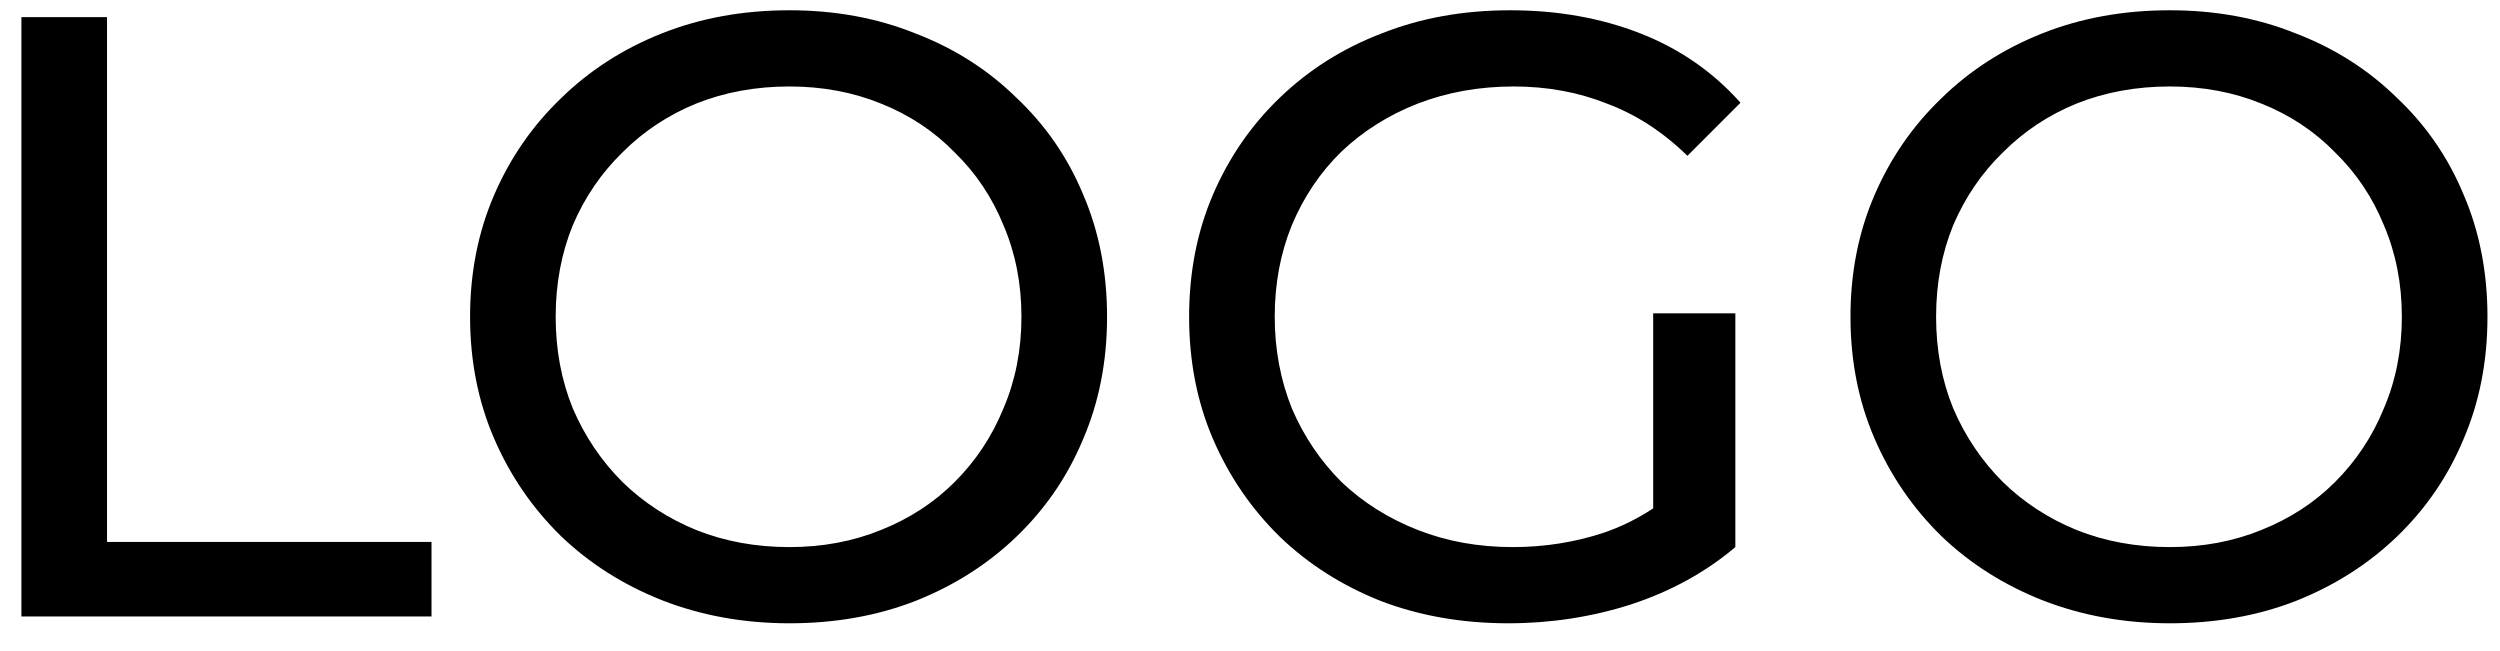 <svg width="73" height="19" viewBox="0 0 73 19" fill="none" xmlns="http://www.w3.org/2000/svg">
<path d="M0.625 18V0.5H3.125V15.825H12.6V18H0.625ZM23.051 18.2C21.718 18.2 20.476 17.975 19.326 17.525C18.193 17.075 17.21 16.45 16.376 15.65C15.543 14.833 14.893 13.883 14.426 12.8C13.96 11.717 13.726 10.533 13.726 9.25C13.726 7.967 13.96 6.783 14.426 5.7C14.893 4.617 15.543 3.675 16.376 2.875C17.21 2.058 18.193 1.425 19.326 0.975C20.46 0.525 21.701 0.3 23.051 0.3C24.385 0.3 25.61 0.525 26.726 0.975C27.86 1.408 28.843 2.033 29.676 2.85C30.526 3.65 31.176 4.592 31.626 5.675C32.093 6.758 32.326 7.95 32.326 9.25C32.326 10.55 32.093 11.742 31.626 12.825C31.176 13.908 30.526 14.858 29.676 15.675C28.843 16.475 27.86 17.1 26.726 17.55C25.61 17.983 24.385 18.2 23.051 18.2ZM23.051 15.975C24.018 15.975 24.91 15.808 25.726 15.475C26.56 15.142 27.276 14.675 27.876 14.075C28.493 13.458 28.968 12.742 29.301 11.925C29.651 11.108 29.826 10.217 29.826 9.25C29.826 8.283 29.651 7.392 29.301 6.575C28.968 5.758 28.493 5.05 27.876 4.45C27.276 3.833 26.56 3.358 25.726 3.025C24.91 2.692 24.018 2.525 23.051 2.525C22.068 2.525 21.16 2.692 20.326 3.025C19.51 3.358 18.793 3.833 18.176 4.45C17.56 5.05 17.076 5.758 16.726 6.575C16.393 7.392 16.226 8.283 16.226 9.25C16.226 10.217 16.393 11.108 16.726 11.925C17.076 12.742 17.56 13.458 18.176 14.075C18.793 14.675 19.51 15.142 20.326 15.475C21.16 15.808 22.068 15.975 23.051 15.975ZM44.047 18.2C42.697 18.2 41.456 17.983 40.322 17.55C39.189 17.1 38.206 16.475 37.373 15.675C36.539 14.858 35.889 13.908 35.422 12.825C34.956 11.742 34.722 10.55 34.722 9.25C34.722 7.95 34.956 6.758 35.422 5.675C35.889 4.592 36.539 3.65 37.373 2.85C38.222 2.033 39.214 1.408 40.347 0.975C41.481 0.525 42.731 0.3 44.097 0.3C45.481 0.3 46.748 0.525 47.898 0.975C49.047 1.425 50.023 2.1 50.822 3L49.273 4.55C48.556 3.85 47.773 3.342 46.922 3.025C46.089 2.692 45.181 2.525 44.197 2.525C43.197 2.525 42.264 2.692 41.398 3.025C40.547 3.358 39.806 3.825 39.172 4.425C38.556 5.025 38.072 5.742 37.722 6.575C37.389 7.392 37.222 8.283 37.222 9.25C37.222 10.2 37.389 11.092 37.722 11.925C38.072 12.742 38.556 13.458 39.172 14.075C39.806 14.675 40.547 15.142 41.398 15.475C42.248 15.808 43.172 15.975 44.172 15.975C45.106 15.975 45.998 15.833 46.847 15.55C47.714 15.25 48.514 14.758 49.248 14.075L50.672 15.975C49.806 16.708 48.789 17.267 47.623 17.65C46.472 18.017 45.281 18.2 44.047 18.2ZM48.273 15.65V9.15H50.672V15.975L48.273 15.65ZM63.359 18.2C62.026 18.2 60.784 17.975 59.634 17.525C58.501 17.075 57.517 16.45 56.684 15.65C55.851 14.833 55.201 13.883 54.734 12.8C54.267 11.717 54.034 10.533 54.034 9.25C54.034 7.967 54.267 6.783 54.734 5.7C55.201 4.617 55.851 3.675 56.684 2.875C57.517 2.058 58.501 1.425 59.634 0.975C60.767 0.525 62.009 0.3 63.359 0.3C64.692 0.3 65.917 0.525 67.034 0.975C68.167 1.408 69.151 2.033 69.984 2.85C70.834 3.65 71.484 4.592 71.934 5.675C72.401 6.758 72.634 7.95 72.634 9.25C72.634 10.55 72.401 11.742 71.934 12.825C71.484 13.908 70.834 14.858 69.984 15.675C69.151 16.475 68.167 17.1 67.034 17.55C65.917 17.983 64.692 18.2 63.359 18.2ZM63.359 15.975C64.326 15.975 65.217 15.808 66.034 15.475C66.867 15.142 67.584 14.675 68.184 14.075C68.801 13.458 69.276 12.742 69.609 11.925C69.959 11.108 70.134 10.217 70.134 9.25C70.134 8.283 69.959 7.392 69.609 6.575C69.276 5.758 68.801 5.05 68.184 4.45C67.584 3.833 66.867 3.358 66.034 3.025C65.217 2.692 64.326 2.525 63.359 2.525C62.376 2.525 61.467 2.692 60.634 3.025C59.817 3.358 59.101 3.833 58.484 4.45C57.867 5.05 57.384 5.758 57.034 6.575C56.701 7.392 56.534 8.283 56.534 9.25C56.534 10.217 56.701 11.108 57.034 11.925C57.384 12.742 57.867 13.458 58.484 14.075C59.101 14.675 59.817 15.142 60.634 15.475C61.467 15.808 62.376 15.975 63.359 15.975Z" fill="black"/>
</svg>
